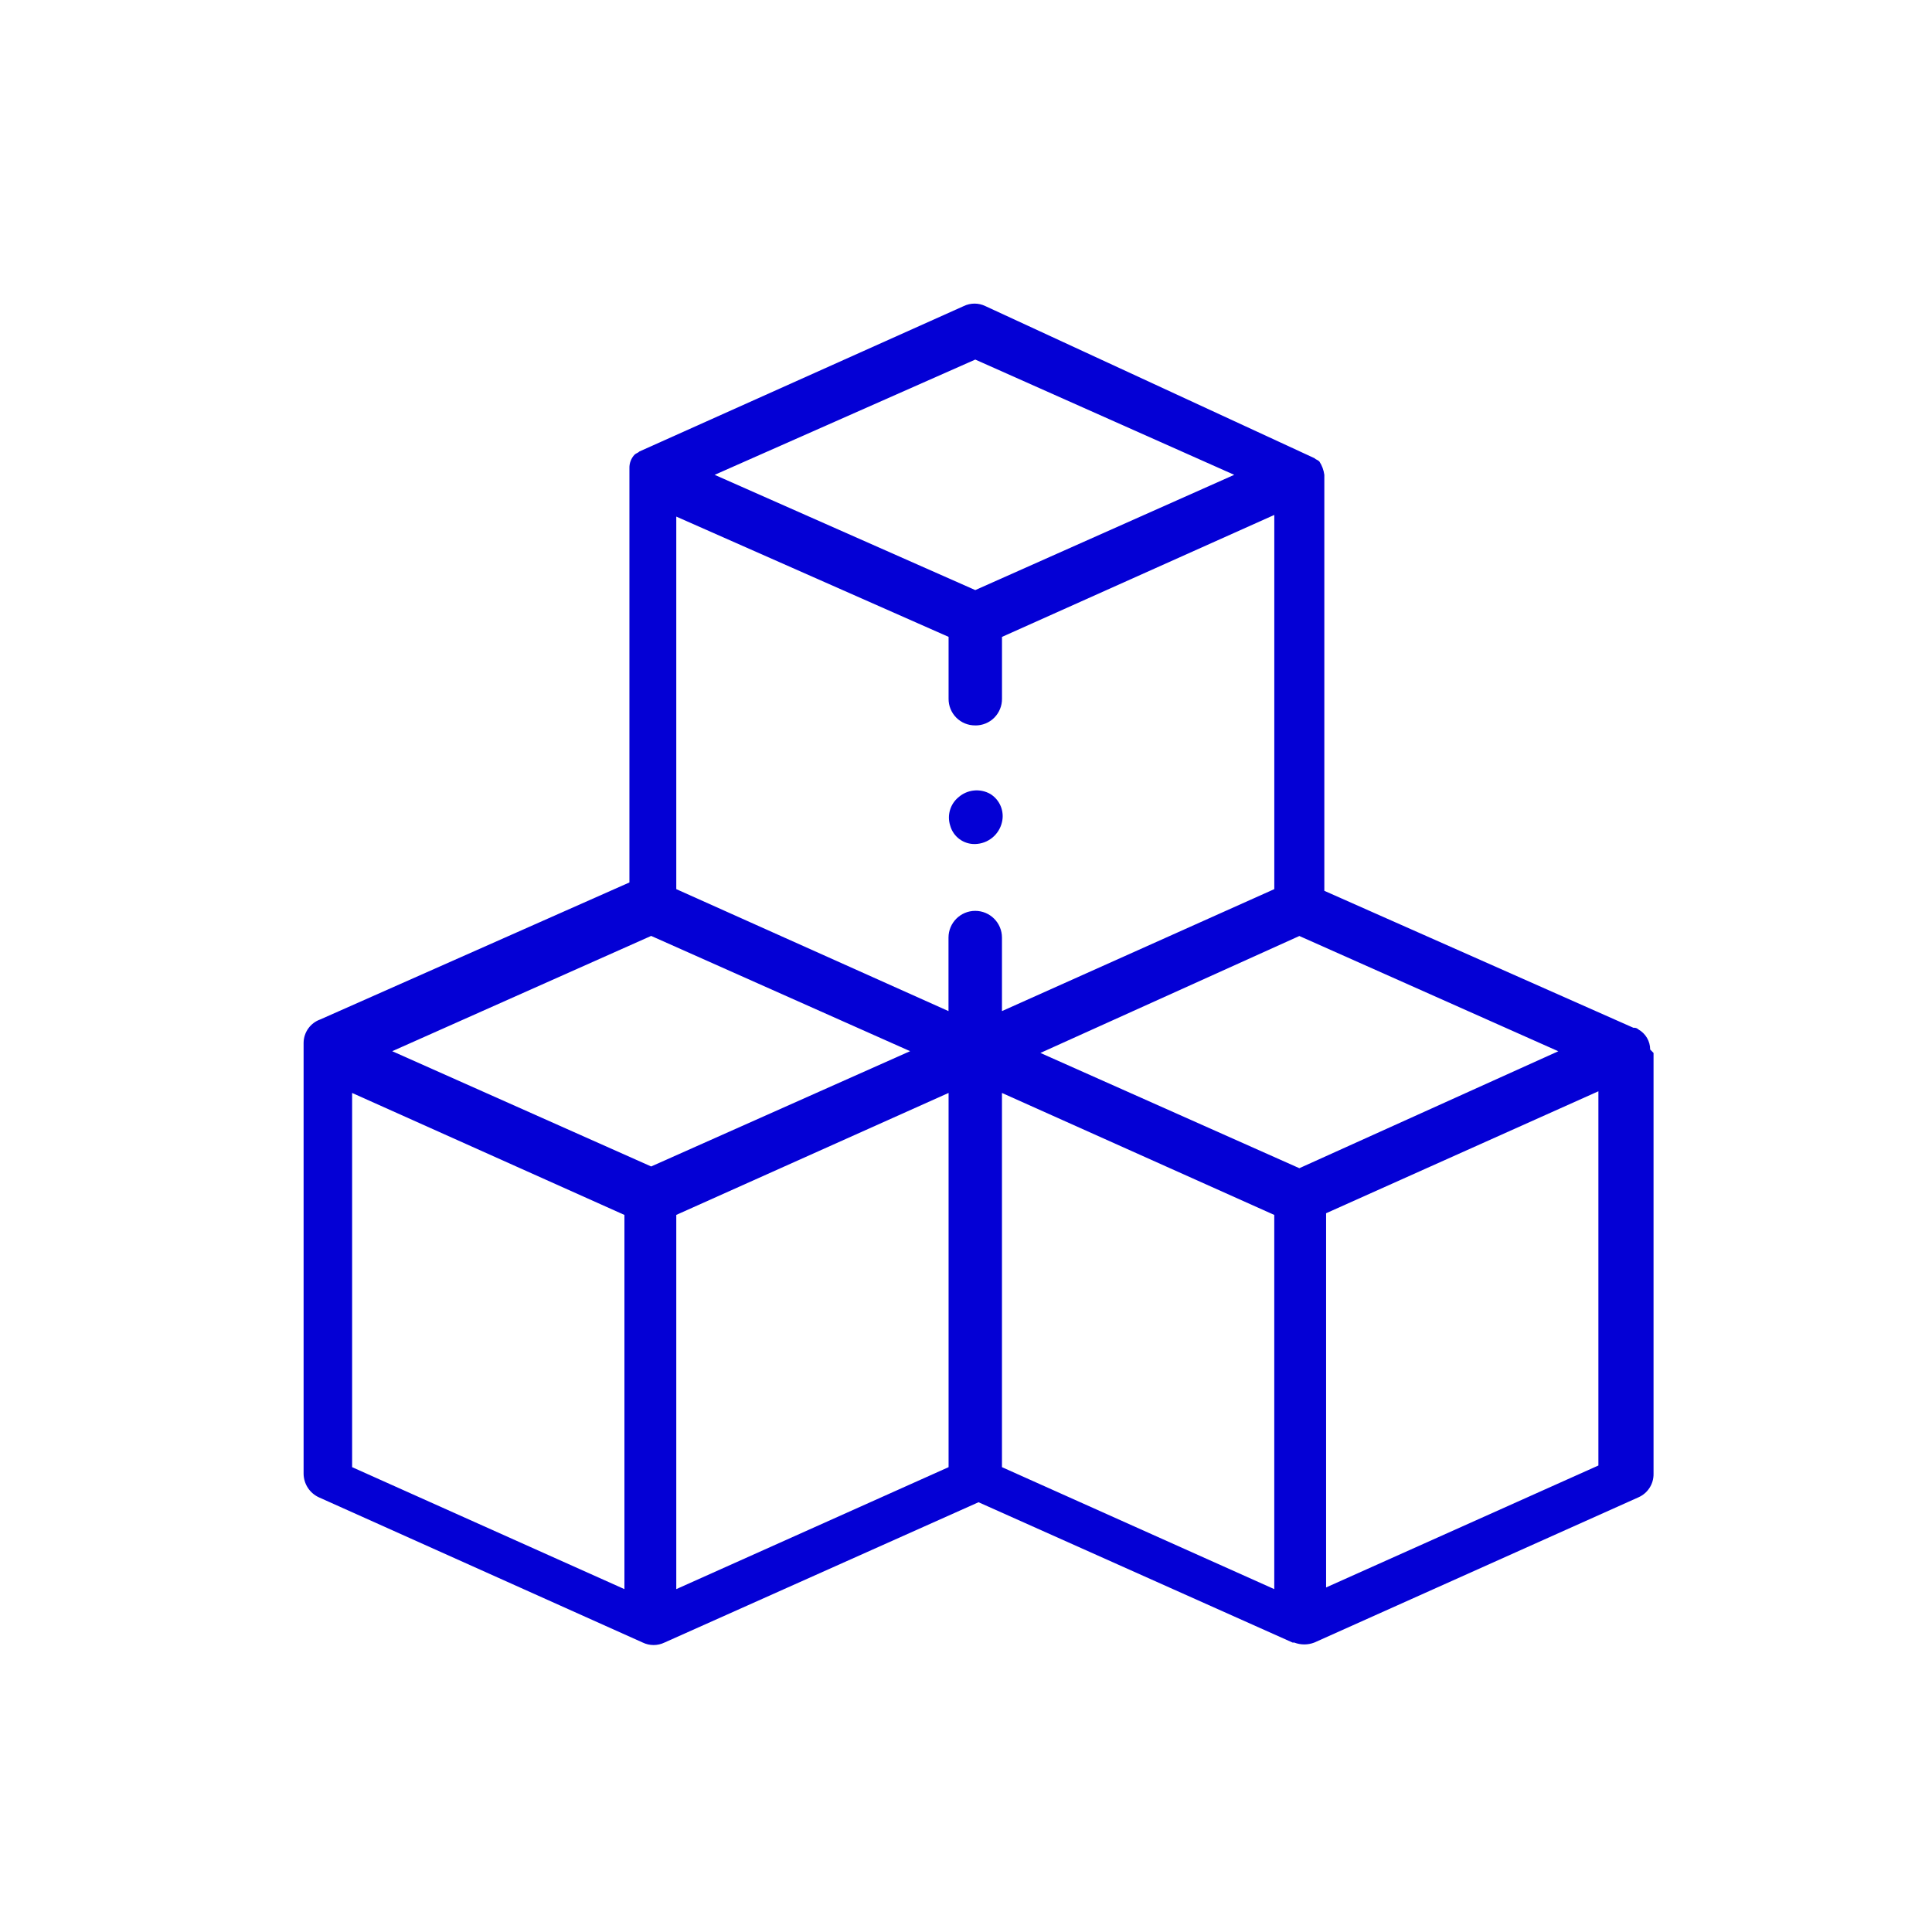 <svg width="70" height="70" viewBox="0 0 70 70" fill="none" xmlns="http://www.w3.org/2000/svg">
<path fill-rule="evenodd" clip-rule="evenodd" d="M59.789 38.026C59.788 37.725 59.626 37.448 59.365 37.3C59.317 37.253 59.25 37.23 59.183 37.239L47.983 32.276V17.204C47.96 17.031 47.899 16.865 47.803 16.72C47.772 16.689 47.742 16.674 47.711 16.658C47.681 16.643 47.651 16.628 47.621 16.599L35.703 11.091C35.455 10.97 35.164 10.97 34.916 11.091L23.169 16.357C23.138 16.387 23.108 16.403 23.077 16.418C23.047 16.433 23.017 16.448 22.987 16.478C22.866 16.609 22.8 16.783 22.805 16.962V31.973L11.605 36.936C11.246 37.063 11.004 37.401 11 37.783V53.4C11.005 53.763 11.216 54.092 11.545 54.247L23.288 59.513C23.536 59.633 23.827 59.633 24.075 59.513L35.454 54.429L46.833 59.513H46.894C47.127 59.603 47.386 59.603 47.62 59.513L59.366 54.25C59.701 54.102 59.916 53.769 59.911 53.403V38.15L59.789 38.026ZM47.078 42.326L37.696 38.15L47.078 33.913L56.46 38.089L47.078 42.326ZM36.024 26.004C35.842 26.186 35.594 26.287 35.336 26.284L35.337 26.283C35.079 26.286 34.831 26.185 34.649 26.003C34.467 25.82 34.366 25.572 34.369 25.315V23.075L24.503 18.717V32.215L34.366 36.634V33.971C34.366 33.436 34.8 33.002 35.334 33.002C35.869 33.002 36.303 33.436 36.303 33.971V36.634L46.17 32.215V18.657L36.304 23.076V25.316C36.307 25.573 36.206 25.821 36.024 26.004ZM35.336 13.028L44.718 17.204L35.336 21.38L25.893 17.204L35.336 13.028ZM32.975 38.086L23.593 33.91L14.211 38.087L23.593 42.263L32.975 38.086ZM12.758 39.6L22.624 44.019V57.577L12.758 53.158V39.6ZM34.369 39.599L24.503 44.018V57.577L34.369 53.158V39.599ZM36.303 39.6L46.169 44.019V57.577L36.303 53.158V39.6ZM48.047 43.958V57.516L57.913 53.098V39.539L48.047 43.958Z" fill="#0400D5"/>
<path d="M35.336 30.581C34.916 30.595 34.54 30.32 34.428 29.915C34.307 29.543 34.426 29.134 34.728 28.886C35.047 28.605 35.508 28.557 35.878 28.765C36.228 28.979 36.4 29.395 36.302 29.794C36.196 30.245 35.799 30.568 35.336 30.581Z" fill="#0400D5"/>
</svg>
